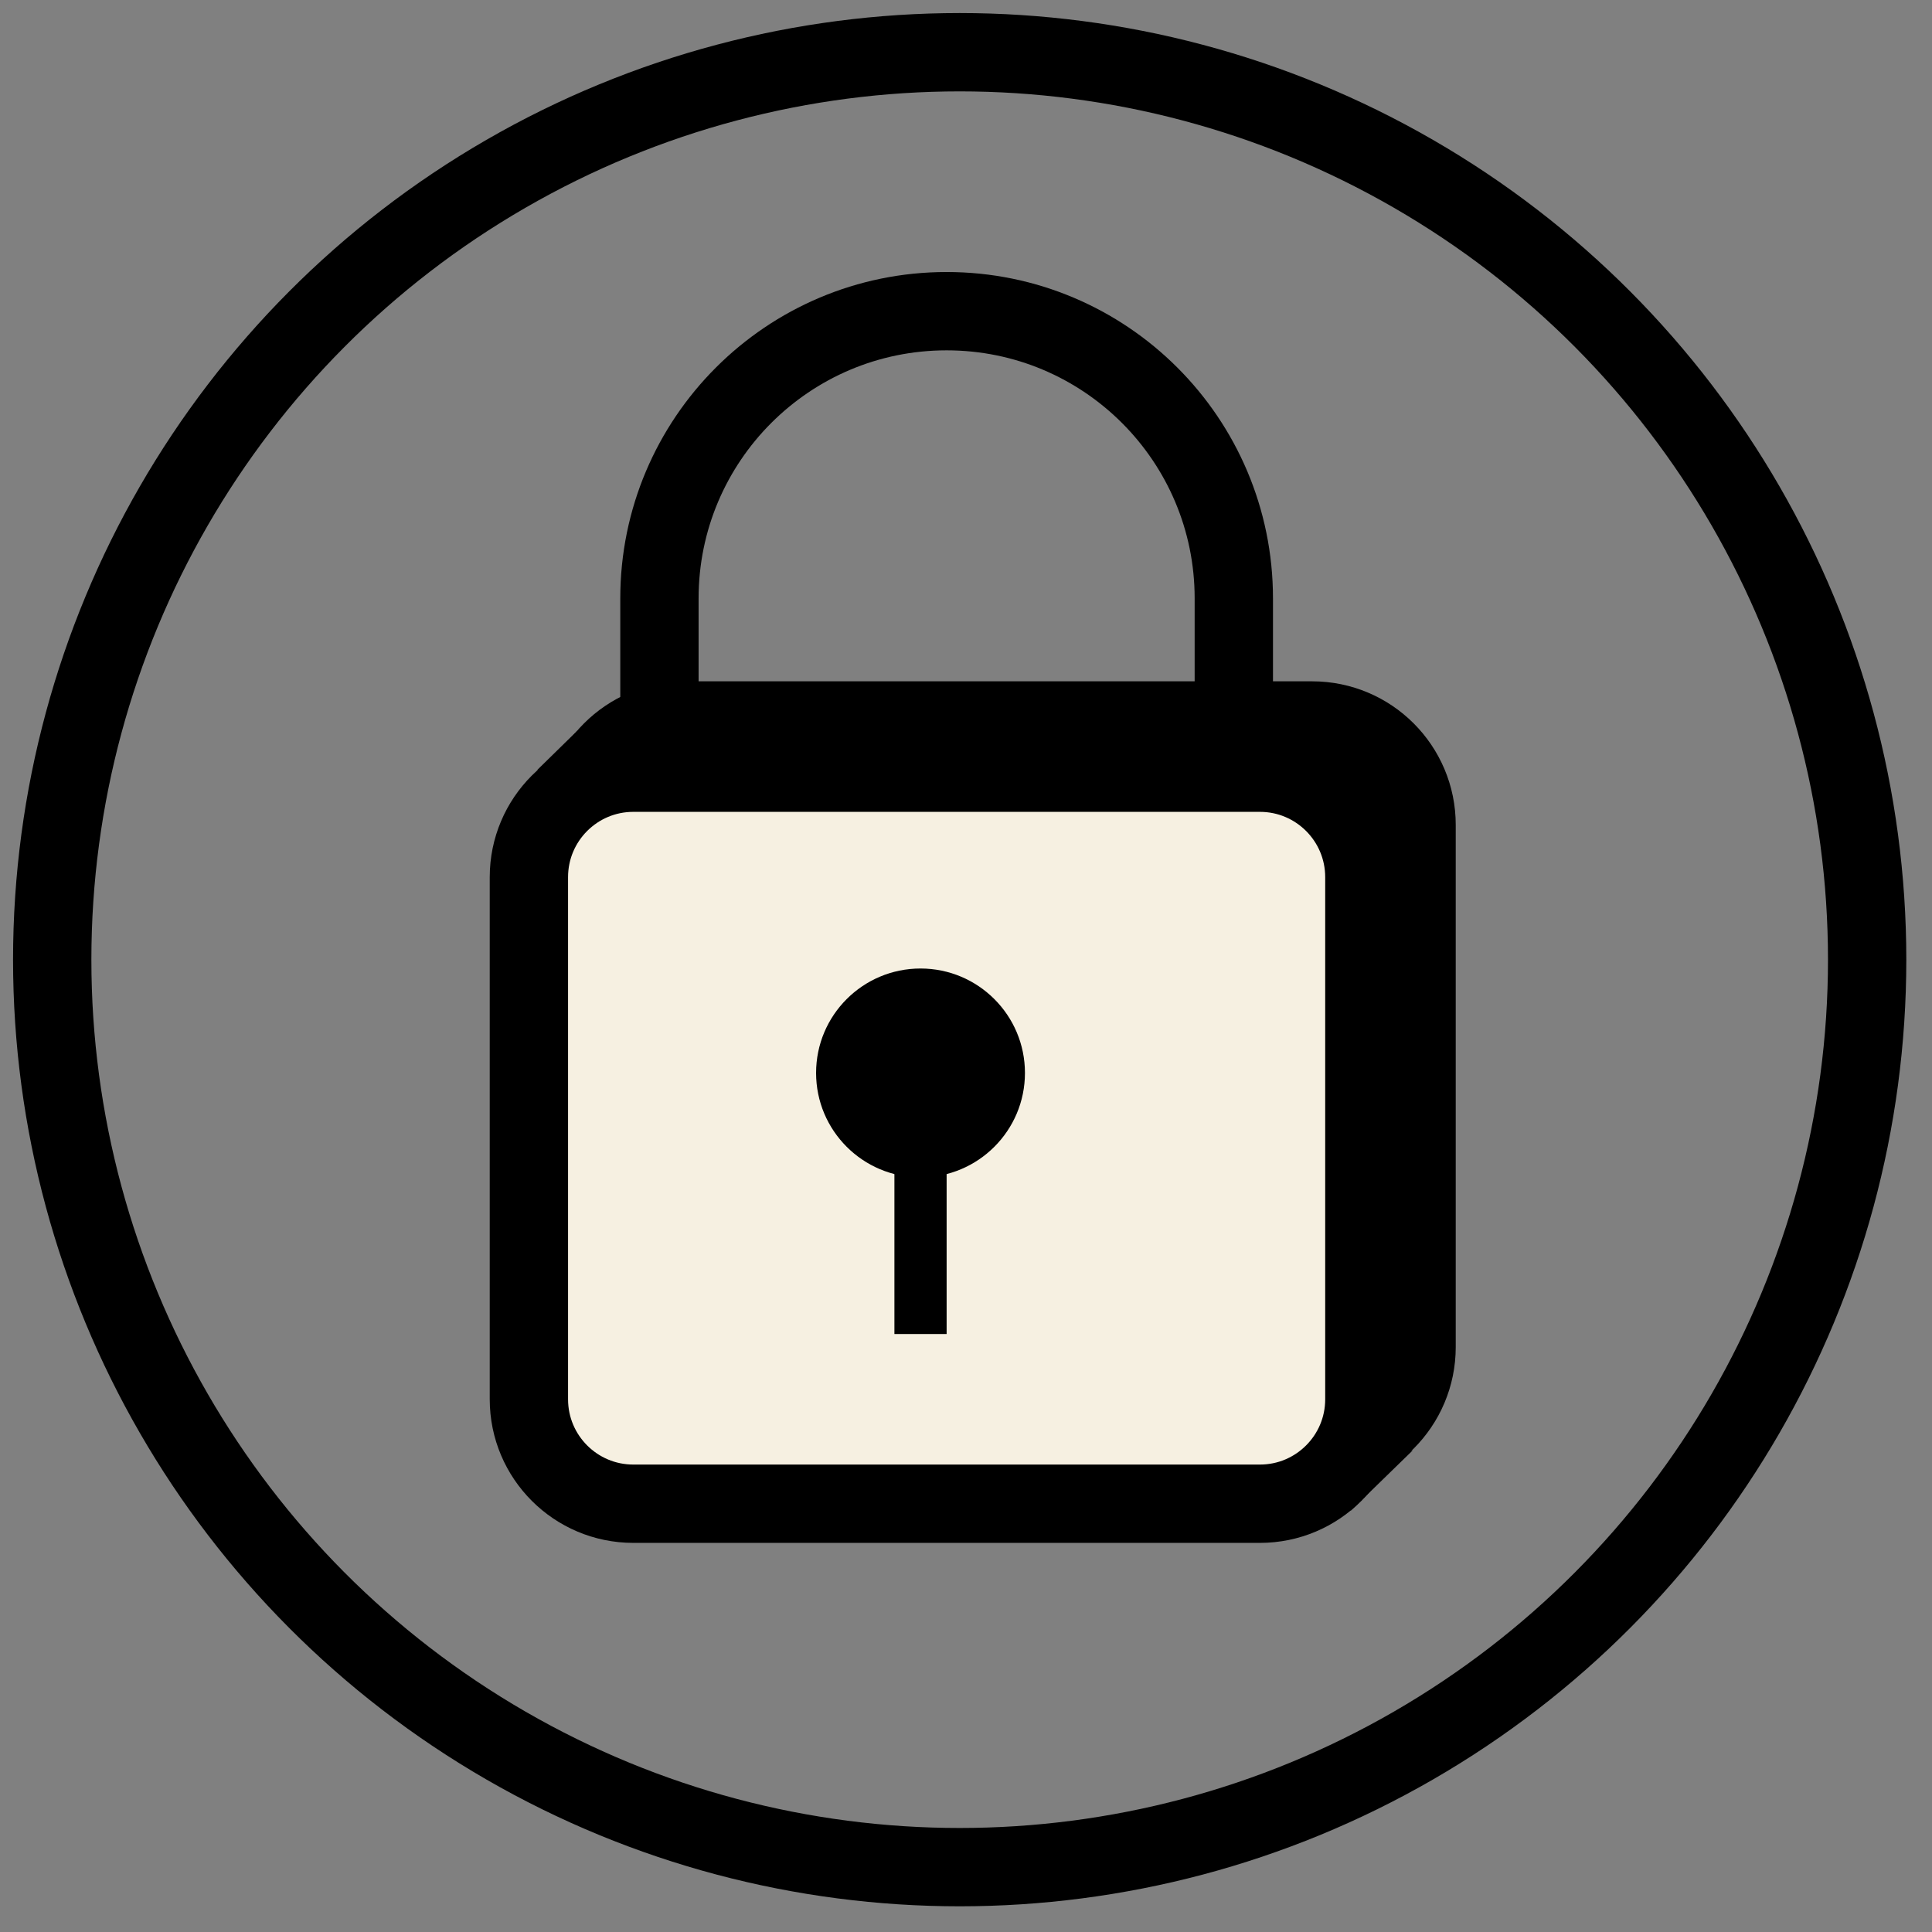 <svg width="74" height="74" viewBox="0 0 74 74" fill="none" xmlns="http://www.w3.org/2000/svg">
<rect x="0" y="0" width="74" height="74" fill="#808080" stroke="none"/>
<circle cx="36.758" cy="36.758" r="34.758" stroke="black" stroke-width="3"/>
<path d="M47.258 29.919C47.258 29.919 47.258 25.302 47.258 22.919C47.258 16.844 42.333 11.919 36.258 11.919C30.183 11.919 25.258 16.844 25.258 22.919V29.919" stroke="black" stroke-width="3"/>
<path d="M22.258 31.596C22.258 29.387 24.049 27.596 26.258 27.596H50.258C52.467 27.596 54.258 29.387 54.258 31.596V51.596C54.258 53.805 52.467 55.596 50.258 55.596H26.258C24.049 55.596 22.258 53.805 22.258 51.596V31.596Z" fill="#F6F0E1" stroke="black" stroke-width="3"/>
<path d="M54.113 55.55L51.738 57.862L51.113 56.519L54.113 55.55Z" fill="black"/>
<path d="M20.258 33.596C20.258 31.387 22.049 29.596 24.258 29.596H48.258C50.467 29.596 52.258 31.387 52.258 33.596V53.596C52.258 55.805 50.467 57.596 48.258 57.596H24.258C22.049 57.596 20.258 55.805 20.258 53.596V33.596Z" fill="#F6F0E1" stroke="black" stroke-width="3"/>
<path d="M22.582 31.144L20.582 29.487L22.113 27.987L22.582 31.144Z" fill="black"/>
<path d="M35.258 45.096C37.467 45.096 39.258 43.305 39.258 41.096C39.258 38.887 37.467 37.096 35.258 37.096C33.049 37.096 31.258 38.887 31.258 41.096C31.258 43.305 33.049 45.096 35.258 45.096Z" fill="black"/>
<path d="M34.758 50.596V44.596H35.758V50.596H34.758Z" fill="black" stroke="black"/>
</svg>

